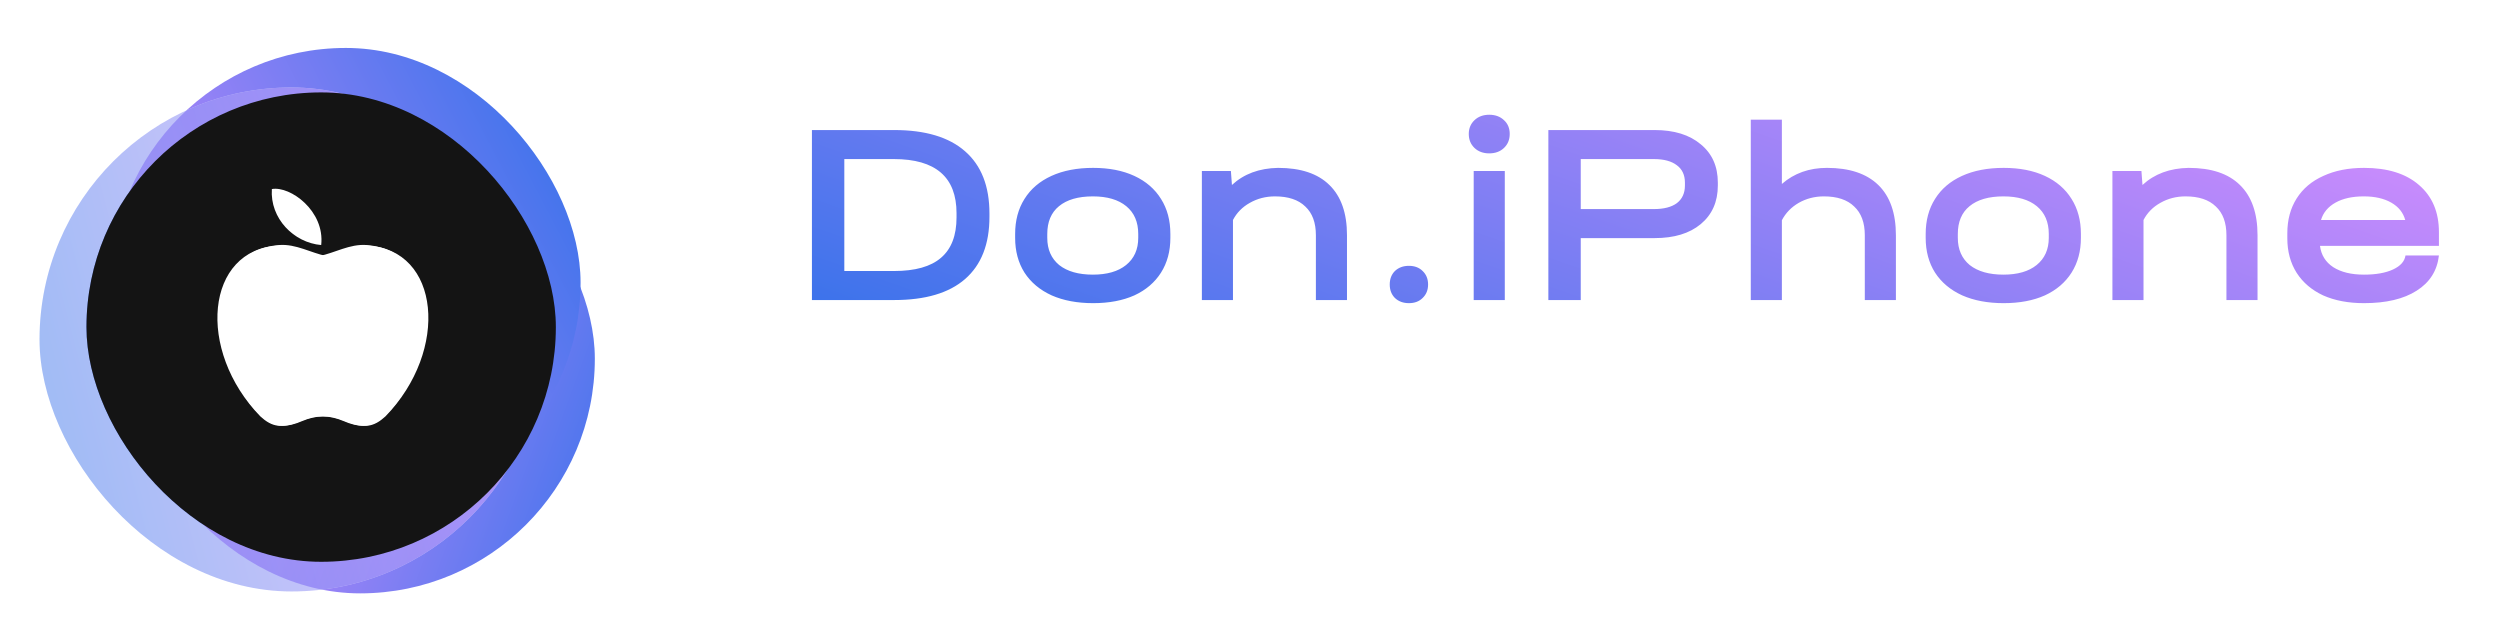 <?xml version="1.0" encoding="UTF-8"?> <svg xmlns="http://www.w3.org/2000/svg" width="230" height="59" viewBox="0 0 230 59" fill="none"> <g clip-path="url(#clip0_865_5548)"> <g filter="url(#filter0_f_865_5548)"> <rect x="7.954" y="8.501" width="43.185" height="43.185" rx="21.593" fill="#587DFF"></rect> </g> <rect x="54.725" y="54.59" width="43.185" height="43.185" rx="21.593" transform="rotate(180 54.725 54.59)" fill="url(#paint0_linear_865_5548)"></rect> <rect x="53.413" y="47.596" width="43.185" height="43.185" rx="21.593" transform="rotate(180 53.413 47.596)" fill="url(#paint1_linear_865_5548)"></rect> <g opacity="0.6"> <rect x="50.003" y="54.414" width="46.368" height="46.368" rx="23.184" transform="rotate(180 50.003 54.414)" fill="white"></rect> <rect x="50.003" y="54.414" width="46.368" height="46.368" rx="23.184" transform="rotate(180 50.003 54.414)" fill="url(#paint2_linear_865_5548)" fill-opacity="0.8"></rect> </g> <rect x="7.954" y="8.501" width="43.185" height="43.185" rx="21.593" fill="#141414"></rect> <path d="M35.341 38.31C34.151 39.462 32.852 39.28 31.602 38.735C30.279 38.177 29.065 38.153 27.669 38.735C25.921 39.486 24.998 39.268 23.955 38.31C18.031 32.214 18.905 22.929 25.63 22.59C27.268 22.675 28.41 23.487 29.368 23.559C30.801 23.269 32.172 22.432 33.702 22.541C35.535 22.687 36.919 23.414 37.829 24.723C34.042 26.99 34.94 31.971 38.412 33.365C37.72 35.183 36.822 36.989 35.328 38.322L35.341 38.31Z" fill="white"></path> <path d="M24.072 38.31C25.261 39.462 26.56 39.28 27.81 38.735C29.133 38.177 30.347 38.153 31.743 38.735C33.491 39.486 34.414 39.268 35.458 38.31C41.381 32.214 40.507 22.929 33.782 22.59C32.144 22.675 31.003 23.487 30.044 23.559C28.611 23.269 27.24 22.432 25.71 22.541C23.877 22.687 22.494 23.414 21.583 24.723C25.37 26.99 24.472 31.971 21 33.365C21.692 35.183 22.591 36.989 24.084 38.322L24.072 38.31Z" fill="white"></path> <path d="M25.011 17.392C24.828 20.095 27.026 22.326 29.55 22.544C29.902 19.417 26.71 17.089 25.011 17.392Z" fill="white"></path> <path d="M82.255 11.964C85.132 11.964 87.309 12.616 88.787 13.919C90.282 15.222 91.029 17.13 91.029 19.641V19.951C91.029 22.462 90.282 24.369 88.787 25.673C87.309 26.96 85.132 27.604 82.255 27.604H74.697V11.964H82.255ZM82.255 24.933C84.194 24.933 85.633 24.528 86.57 23.718C87.524 22.907 88.001 21.667 88.001 19.998V19.617C88.001 16.295 86.078 14.634 82.231 14.634H77.677V24.933H82.255ZM100.569 27.89C99.107 27.89 97.835 27.651 96.755 27.175C95.674 26.682 94.839 25.983 94.251 25.077C93.679 24.171 93.393 23.106 93.393 21.882V21.524C93.393 20.285 93.679 19.212 94.251 18.306C94.823 17.384 95.65 16.677 96.731 16.184C97.811 15.691 99.091 15.445 100.569 15.445C102.031 15.445 103.295 15.691 104.36 16.184C105.425 16.677 106.243 17.384 106.816 18.306C107.388 19.212 107.674 20.285 107.674 21.524V21.882C107.674 23.106 107.388 24.171 106.816 25.077C106.243 25.983 105.425 26.682 104.36 27.175C103.295 27.651 102.031 27.89 100.569 27.89ZM100.545 25.267C101.849 25.267 102.866 24.973 103.597 24.385C104.344 23.781 104.718 22.947 104.718 21.882V21.524C104.718 20.428 104.352 19.577 103.621 18.973C102.89 18.369 101.865 18.067 100.545 18.067C99.194 18.067 98.153 18.369 97.422 18.973C96.707 19.561 96.349 20.412 96.349 21.524V21.882C96.349 22.947 96.715 23.781 97.446 24.385C98.193 24.973 99.226 25.267 100.545 25.267ZM117.582 15.445C119.664 15.445 121.237 15.969 122.302 17.018C123.383 18.067 123.923 19.609 123.923 21.643V27.604H121.062V21.643C121.062 20.483 120.737 19.601 120.085 18.997C119.449 18.377 118.519 18.067 117.295 18.067C116.453 18.067 115.682 18.266 114.983 18.663C114.299 19.045 113.783 19.569 113.433 20.237V27.604H110.572V15.731H113.242L113.338 17.018C114.434 16.001 115.849 15.476 117.582 15.445ZM129.62 27.89C129.095 27.89 128.666 27.731 128.332 27.413C128.015 27.095 127.856 26.682 127.856 26.173C127.856 25.665 128.015 25.251 128.332 24.933C128.666 24.616 129.095 24.457 129.62 24.457C130.144 24.457 130.566 24.616 130.883 24.933C131.217 25.251 131.384 25.665 131.384 26.173C131.384 26.682 131.217 27.095 130.883 27.413C130.566 27.731 130.144 27.89 129.62 27.89ZM138.441 15.731V27.604H135.58V15.731H138.441ZM137.01 14.11C136.454 14.11 136.001 13.943 135.651 13.609C135.302 13.275 135.127 12.846 135.127 12.322C135.127 11.813 135.302 11.392 135.651 11.058C136.001 10.724 136.454 10.557 137.01 10.557C137.567 10.557 138.019 10.724 138.369 11.058C138.719 11.376 138.894 11.797 138.894 12.322C138.894 12.846 138.719 13.275 138.369 13.609C138.019 13.943 137.567 14.11 137.01 14.11ZM152.224 11.964C154.02 11.964 155.435 12.401 156.468 13.275C157.517 14.133 158.041 15.31 158.041 16.804V17.066C158.041 18.56 157.517 19.744 156.468 20.618C155.435 21.477 154.02 21.906 152.224 21.906H145.429V27.604H142.449V11.964H152.224ZM152.153 19.235C153.074 19.235 153.782 19.053 154.274 18.687C154.767 18.306 155.013 17.765 155.013 17.066V16.804C155.013 16.104 154.767 15.572 154.274 15.206C153.782 14.825 153.074 14.634 152.153 14.634H145.429V19.235H152.153ZM168.081 15.445C170.147 15.445 171.721 15.969 172.802 17.018C173.882 18.067 174.423 19.609 174.423 21.643V27.604H171.562V21.643C171.562 20.483 171.236 19.601 170.584 18.997C169.949 18.377 169.019 18.067 167.795 18.067C166.953 18.067 166.182 18.266 165.482 18.663C164.799 19.061 164.282 19.593 163.933 20.261V27.604H161.072V11.01H163.933V16.923C165.061 15.938 166.444 15.445 168.081 15.445ZM184.339 27.89C182.877 27.89 181.605 27.651 180.525 27.175C179.444 26.682 178.609 25.983 178.021 25.077C177.449 24.171 177.163 23.106 177.163 21.882V21.524C177.163 20.285 177.449 19.212 178.021 18.306C178.594 17.384 179.42 16.677 180.501 16.184C181.582 15.691 182.861 15.445 184.339 15.445C185.801 15.445 187.065 15.691 188.13 16.184C189.195 16.677 190.013 17.384 190.586 18.306C191.158 19.212 191.444 20.285 191.444 21.524V21.882C191.444 23.106 191.158 24.171 190.586 25.077C190.013 25.983 189.195 26.682 188.13 27.175C187.065 27.651 185.801 27.89 184.339 27.89ZM184.315 25.267C185.619 25.267 186.636 24.973 187.367 24.385C188.114 23.781 188.488 22.947 188.488 21.882V21.524C188.488 20.428 188.122 19.577 187.391 18.973C186.66 18.369 185.635 18.067 184.315 18.067C182.964 18.067 181.923 18.369 181.192 18.973C180.477 19.561 180.119 20.412 180.119 21.524V21.882C180.119 22.947 180.485 23.781 181.216 24.385C181.963 24.973 182.996 25.267 184.315 25.267ZM201.352 15.445C203.434 15.445 205.007 15.969 206.072 17.018C207.153 18.067 207.693 19.609 207.693 21.643V27.604H204.832V21.643C204.832 20.483 204.507 19.601 203.855 18.997C203.219 18.377 202.289 18.067 201.065 18.067C200.223 18.067 199.452 18.266 198.753 18.663C198.069 19.045 197.553 19.569 197.203 20.237V27.604H194.342V15.731H197.012L197.108 17.018C198.205 16.001 199.619 15.476 201.352 15.445ZM224.381 22.621H213.438C213.549 23.463 213.954 24.115 214.653 24.576C215.369 25.037 216.314 25.267 217.491 25.267C218.587 25.267 219.477 25.108 220.161 24.791C220.844 24.473 221.226 24.044 221.305 23.503H224.381C224.222 24.902 223.538 25.983 222.33 26.745C221.138 27.508 219.525 27.89 217.491 27.89C216.044 27.89 214.789 27.651 213.724 27.175C212.675 26.682 211.864 25.991 211.292 25.1C210.72 24.195 210.434 23.137 210.434 21.93V21.453C210.434 20.229 210.72 19.164 211.292 18.258C211.864 17.352 212.683 16.661 213.748 16.184C214.812 15.691 216.06 15.445 217.491 15.445C219.652 15.445 221.337 15.969 222.545 17.018C223.769 18.067 224.381 19.514 224.381 21.357V22.621ZM217.467 18.067C216.418 18.067 215.551 18.258 214.868 18.64C214.185 19.021 213.74 19.553 213.533 20.237H221.281C221.091 19.553 220.661 19.021 219.994 18.64C219.326 18.258 218.484 18.067 217.467 18.067Z" fill="url(#paint3_linear_865_5548)"></path> <path d="M76.184 43.438H73.646C73.426 43.438 73.254 43.385 73.13 43.28C73.015 43.165 72.958 43.007 72.958 42.807V42.735C72.958 42.534 73.015 42.381 73.13 42.276C73.254 42.171 73.426 42.118 73.646 42.118H80.214C80.663 42.118 80.888 42.324 80.888 42.735V42.807C80.888 43.007 80.83 43.165 80.716 43.28C80.601 43.385 80.434 43.438 80.214 43.438H77.675V50.78C77.675 51.229 77.456 51.454 77.016 51.454H76.815C76.394 51.454 76.184 51.229 76.184 50.78V43.438ZM81.907 47.983C81.907 47.295 82.06 46.674 82.366 46.119C82.672 45.555 83.092 45.115 83.628 44.8C84.163 44.484 84.765 44.327 85.434 44.327C86.094 44.327 86.672 44.475 87.17 44.771C87.667 45.058 88.054 45.464 88.331 45.99C88.608 46.516 88.747 47.118 88.747 47.797V47.912C88.747 48.065 88.713 48.175 88.647 48.241C88.589 48.299 88.479 48.328 88.317 48.328H83.226C83.226 48.385 83.236 48.471 83.255 48.586C83.36 49.15 83.618 49.604 84.029 49.948C84.45 50.292 84.966 50.464 85.578 50.464C86.132 50.464 86.582 50.364 86.926 50.163C87.27 49.953 87.542 49.671 87.743 49.317C87.762 49.298 87.834 49.312 87.958 49.36C88.092 49.398 88.212 49.475 88.317 49.589C88.431 49.695 88.489 49.838 88.489 50.02C88.489 50.173 88.422 50.34 88.288 50.522C88.154 50.703 87.968 50.87 87.729 51.023C87.136 51.396 86.41 51.583 85.549 51.583C84.832 51.583 84.197 51.434 83.642 51.138C83.097 50.832 82.672 50.407 82.366 49.862C82.06 49.317 81.907 48.691 81.907 47.983ZM87.37 47.367C87.332 46.764 87.141 46.286 86.797 45.933C86.453 45.579 85.994 45.402 85.42 45.402C84.856 45.402 84.373 45.589 83.972 45.961C83.57 46.325 83.326 46.793 83.24 47.367H87.37ZM93.269 47.955L91.017 44.943C90.998 44.915 91.022 44.857 91.089 44.771C91.156 44.685 91.247 44.609 91.362 44.542C91.486 44.465 91.624 44.427 91.777 44.427C91.969 44.427 92.131 44.475 92.265 44.57C92.408 44.666 92.542 44.814 92.666 45.015L94.201 47.209L95.707 45.015C95.955 44.623 96.247 44.427 96.581 44.427C96.734 44.427 96.873 44.465 96.997 44.542C97.121 44.609 97.217 44.69 97.284 44.785C97.36 44.872 97.389 44.924 97.37 44.943L95.09 47.955L97.327 50.937C97.346 50.966 97.322 51.028 97.255 51.124C97.188 51.21 97.093 51.291 96.968 51.368C96.854 51.434 96.715 51.468 96.552 51.468C96.371 51.468 96.208 51.42 96.065 51.325C95.931 51.219 95.802 51.071 95.678 50.88L94.143 48.7L92.652 50.866C92.403 51.267 92.107 51.468 91.763 51.468C91.61 51.468 91.471 51.43 91.347 51.353C91.223 51.277 91.127 51.196 91.06 51.109C90.993 51.014 90.969 50.956 90.989 50.937L93.269 47.955ZM100.858 51.454C100.428 51.454 100.213 51.229 100.213 50.78V45.115C100.213 44.657 100.428 44.427 100.858 44.427H101.002C101.202 44.427 101.355 44.48 101.46 44.585C101.575 44.69 101.633 44.867 101.633 45.115V47.352H105.189V45.115C105.189 44.657 105.404 44.427 105.834 44.427H105.978C106.178 44.427 106.331 44.48 106.436 44.585C106.551 44.69 106.609 44.867 106.609 45.115V50.78C106.609 51.229 106.398 51.454 105.978 51.454H105.834C105.404 51.454 105.189 51.229 105.189 50.78V48.528H101.633V50.78C101.633 51.229 101.422 51.454 101.002 51.454H100.858ZM115.705 44.427C115.935 44.427 116.112 44.504 116.236 44.657C116.36 44.8 116.422 45.005 116.422 45.273V50.765C116.422 51.224 116.217 51.454 115.806 51.454H115.677C115.256 51.454 115.046 51.224 115.046 50.765V46.349L111.633 51.009C111.508 51.181 111.394 51.301 111.289 51.368C111.193 51.425 111.04 51.454 110.83 51.454H110.715C110.495 51.454 110.323 51.382 110.199 51.239C110.074 51.086 110.012 50.875 110.012 50.608V45.115C110.012 44.657 110.218 44.427 110.629 44.427H110.772C111.193 44.427 111.403 44.657 111.403 45.115V49.303L114.558 44.986C114.711 44.776 114.845 44.633 114.96 44.556C115.084 44.47 115.251 44.427 115.461 44.427H115.705ZM125.762 50.894C125.781 50.923 125.758 50.985 125.691 51.081C125.624 51.176 125.523 51.267 125.39 51.353C125.265 51.43 125.122 51.468 124.959 51.468C124.825 51.468 124.696 51.434 124.572 51.368C124.448 51.301 124.3 51.176 124.128 50.995L121.245 47.969V50.78C121.245 51.229 121.035 51.454 120.614 51.454H120.457C120.036 51.454 119.826 51.229 119.826 50.78V45.115C119.826 44.657 120.041 44.427 120.471 44.427H120.614C120.815 44.427 120.968 44.48 121.073 44.585C121.188 44.69 121.245 44.867 121.245 45.115V47.74L123.912 44.915C124.075 44.733 124.223 44.609 124.357 44.542C124.491 44.465 124.62 44.427 124.744 44.427C124.897 44.427 125.036 44.465 125.16 44.542C125.284 44.618 125.375 44.704 125.433 44.8C125.49 44.895 125.509 44.958 125.49 44.986L122.794 47.797L125.762 50.894ZM127.963 49.589C127.963 48.806 128.341 48.227 129.096 47.854C129.851 47.481 131.017 47.281 132.595 47.252H132.781V47.109C132.781 46.583 132.633 46.181 132.337 45.904C132.05 45.627 131.629 45.488 131.075 45.488C130.587 45.488 130.176 45.598 129.842 45.818C129.517 46.028 129.268 46.31 129.096 46.664C129.096 46.683 129.015 46.678 128.852 46.65C128.69 46.611 128.541 46.54 128.408 46.435C128.283 46.33 128.221 46.176 128.221 45.976C128.221 45.689 128.379 45.402 128.694 45.115C128.953 44.886 129.292 44.7 129.713 44.556C130.133 44.403 130.621 44.327 131.175 44.327C132.15 44.327 132.896 44.566 133.412 45.044C133.929 45.522 134.187 46.2 134.187 47.08V51.31C134.187 51.348 134.129 51.382 134.015 51.411C133.909 51.449 133.795 51.468 133.67 51.468C133.231 51.468 132.958 51.258 132.853 50.837C132.815 50.665 132.796 50.507 132.796 50.364C132.528 50.737 132.174 51.028 131.734 51.239C131.304 51.449 130.831 51.554 130.315 51.554C129.588 51.554 129.015 51.377 128.594 51.023C128.173 50.66 127.963 50.182 127.963 49.589ZM132.781 48.141L132.394 48.155C131.362 48.194 130.597 48.318 130.1 48.528C129.603 48.739 129.354 49.073 129.354 49.532C129.354 49.838 129.469 50.082 129.698 50.263C129.928 50.445 130.248 50.536 130.659 50.536C131.28 50.536 131.787 50.364 132.179 50.02C132.581 49.666 132.781 49.217 132.781 48.672V48.141ZM141.3 51.468C141.166 51.468 141.032 51.444 140.899 51.396C140.774 51.339 140.669 51.277 140.583 51.21C140.507 51.133 140.478 51.071 140.497 51.023L143.795 42.505C143.853 42.343 143.958 42.223 144.111 42.147C144.264 42.071 144.498 42.032 144.813 42.032C145.138 42.032 145.373 42.071 145.516 42.147C145.669 42.223 145.774 42.343 145.832 42.505L149.158 51.023C149.178 51.062 149.144 51.119 149.058 51.196C148.982 51.262 148.876 51.325 148.743 51.382C148.609 51.439 148.475 51.468 148.341 51.468C147.93 51.468 147.638 51.239 147.466 50.78L146.649 48.672H142.935L142.118 50.794C141.955 51.243 141.683 51.468 141.3 51.468ZM144.785 43.552L143.293 47.481H146.276L144.785 43.552ZM155.696 44.327C156.308 44.327 156.857 44.475 157.345 44.771C157.842 45.068 158.229 45.493 158.506 46.047C158.784 46.592 158.922 47.223 158.922 47.94C158.922 48.648 158.784 49.279 158.506 49.833C158.229 50.388 157.842 50.818 157.345 51.124C156.848 51.43 156.284 51.583 155.653 51.583C155.108 51.583 154.63 51.463 154.219 51.224C153.808 50.976 153.497 50.665 153.287 50.292V53.533C153.287 53.982 153.076 54.207 152.656 54.207H152.498C152.077 54.207 151.867 53.982 151.867 53.533V44.585C151.867 44.556 151.92 44.523 152.025 44.484C152.13 44.446 152.249 44.427 152.383 44.427C152.852 44.427 153.134 44.69 153.229 45.216C153.258 45.359 153.272 45.493 153.272 45.617C153.836 44.757 154.644 44.327 155.696 44.327ZM155.395 50.407C156.035 50.407 156.551 50.182 156.943 49.733C157.345 49.283 157.546 48.691 157.546 47.955C157.546 47.486 157.455 47.066 157.273 46.693C157.092 46.32 156.838 46.028 156.513 45.818C156.198 45.608 155.834 45.502 155.423 45.502C154.907 45.502 154.463 45.632 154.09 45.89C153.726 46.138 153.454 46.487 153.272 46.937V48.385C153.272 48.767 153.368 49.111 153.559 49.417C153.75 49.723 154.008 49.967 154.333 50.149C154.659 50.321 155.012 50.407 155.395 50.407ZM165.733 44.327C166.345 44.327 166.895 44.475 167.382 44.771C167.879 45.068 168.267 45.493 168.544 46.047C168.821 46.592 168.96 47.223 168.96 47.94C168.96 48.648 168.821 49.279 168.544 49.833C168.267 50.388 167.879 50.818 167.382 51.124C166.885 51.43 166.321 51.583 165.69 51.583C165.145 51.583 164.667 51.463 164.256 51.224C163.845 50.976 163.534 50.665 163.324 50.292V53.533C163.324 53.982 163.114 54.207 162.693 54.207H162.535C162.115 54.207 161.904 53.982 161.904 53.533V44.585C161.904 44.556 161.957 44.523 162.062 44.484C162.167 44.446 162.287 44.427 162.421 44.427C162.889 44.427 163.171 44.69 163.267 45.216C163.295 45.359 163.31 45.493 163.31 45.617C163.874 44.757 164.682 44.327 165.733 44.327ZM165.432 50.407C166.073 50.407 166.589 50.182 166.981 49.733C167.382 49.283 167.583 48.691 167.583 47.955C167.583 47.486 167.492 47.066 167.311 46.693C167.129 46.32 166.876 46.028 166.551 45.818C166.235 45.608 165.872 45.502 165.461 45.502C164.944 45.502 164.5 45.632 164.127 45.89C163.764 46.138 163.491 46.487 163.31 46.937V48.385C163.31 48.767 163.405 49.111 163.597 49.417C163.788 49.723 164.046 49.967 164.371 50.149C164.696 50.321 165.05 50.407 165.432 50.407ZM172.644 51.454C172.214 51.454 171.999 51.229 171.999 50.78V41.702C171.999 41.674 172.052 41.64 172.157 41.602C172.272 41.564 172.391 41.545 172.515 41.545C173.118 41.545 173.419 41.951 173.419 42.764V50.78C173.419 51.229 173.209 51.454 172.788 51.454H172.644ZM176.48 47.983C176.48 47.295 176.633 46.674 176.939 46.119C177.245 45.555 177.665 45.115 178.201 44.8C178.736 44.484 179.338 44.327 180.008 44.327C180.667 44.327 181.246 44.475 181.743 44.771C182.24 45.058 182.627 45.464 182.904 45.99C183.182 46.516 183.32 47.118 183.32 47.797V47.912C183.32 48.065 183.287 48.175 183.22 48.241C183.162 48.299 183.052 48.328 182.89 48.328H177.799C177.799 48.385 177.809 48.471 177.828 48.586C177.933 49.15 178.191 49.604 178.602 49.948C179.023 50.292 179.539 50.464 180.151 50.464C180.705 50.464 181.155 50.364 181.499 50.163C181.843 49.953 182.116 49.671 182.316 49.317C182.335 49.298 182.407 49.312 182.531 49.36C182.665 49.398 182.785 49.475 182.89 49.589C183.005 49.695 183.062 49.838 183.062 50.02C183.062 50.173 182.995 50.34 182.861 50.522C182.727 50.703 182.541 50.87 182.302 51.023C181.709 51.396 180.983 51.583 180.122 51.583C179.405 51.583 178.77 51.434 178.215 51.138C177.67 50.832 177.245 50.407 176.939 49.862C176.633 49.317 176.48 48.691 176.48 47.983ZM181.944 47.367C181.905 46.764 181.714 46.286 181.37 45.933C181.026 45.579 180.567 45.402 179.993 45.402C179.429 45.402 178.946 45.589 178.545 45.961C178.143 46.325 177.9 46.793 177.814 47.367H181.944Z" fill="white"></path> </g> <defs> <filter id="filter0_f_865_5548" x="-2.046" y="-1.499" width="63.185" height="63.185" filterUnits="userSpaceOnUse" color-interpolation-filters="sRGB"> <feFlood flood-opacity="0" result="BackgroundImageFix"></feFlood> <feBlend mode="normal" in="SourceGraphic" in2="BackgroundImageFix" result="shape"></feBlend> <feGaussianBlur stdDeviation="5" result="effect1_foregroundBlur_865_5548"></feGaussianBlur> </filter> <linearGradient id="paint0_linear_865_5548" x1="45.922" y1="79.313" x2="84.994" y2="93.619" gradientUnits="userSpaceOnUse"> <stop stop-color="#3D73EB"></stop> <stop offset="1" stop-color="#DE8FFF"></stop> </linearGradient> <linearGradient id="paint1_linear_865_5548" x1="54.072" y1="81.3" x2="100.248" y2="57.093" gradientUnits="userSpaceOnUse"> <stop stop-color="#3D73EB"></stop> <stop offset="1" stop-color="#DE8FFF"></stop> </linearGradient> <linearGradient id="paint2_linear_865_5548" x1="96.383" y1="77.766" x2="52.915" y2="89.04" gradientUnits="userSpaceOnUse"> <stop stop-color="#3D73EB"></stop> <stop offset="1" stop-color="#DE8FFF"></stop> </linearGradient> <linearGradient id="paint3_linear_865_5548" x1="75.007" y1="27.457" x2="97.66" y2="-37.438" gradientUnits="userSpaceOnUse"> <stop stop-color="#3D73EB"></stop> <stop offset="1" stop-color="#DE8FFF"></stop> </linearGradient> <clipPath id="clip0_865_5548"> <rect width="229.307" height="58.822" fill="white" transform="translate(0 0.089)"></rect> </clipPath> </defs> </svg> 
